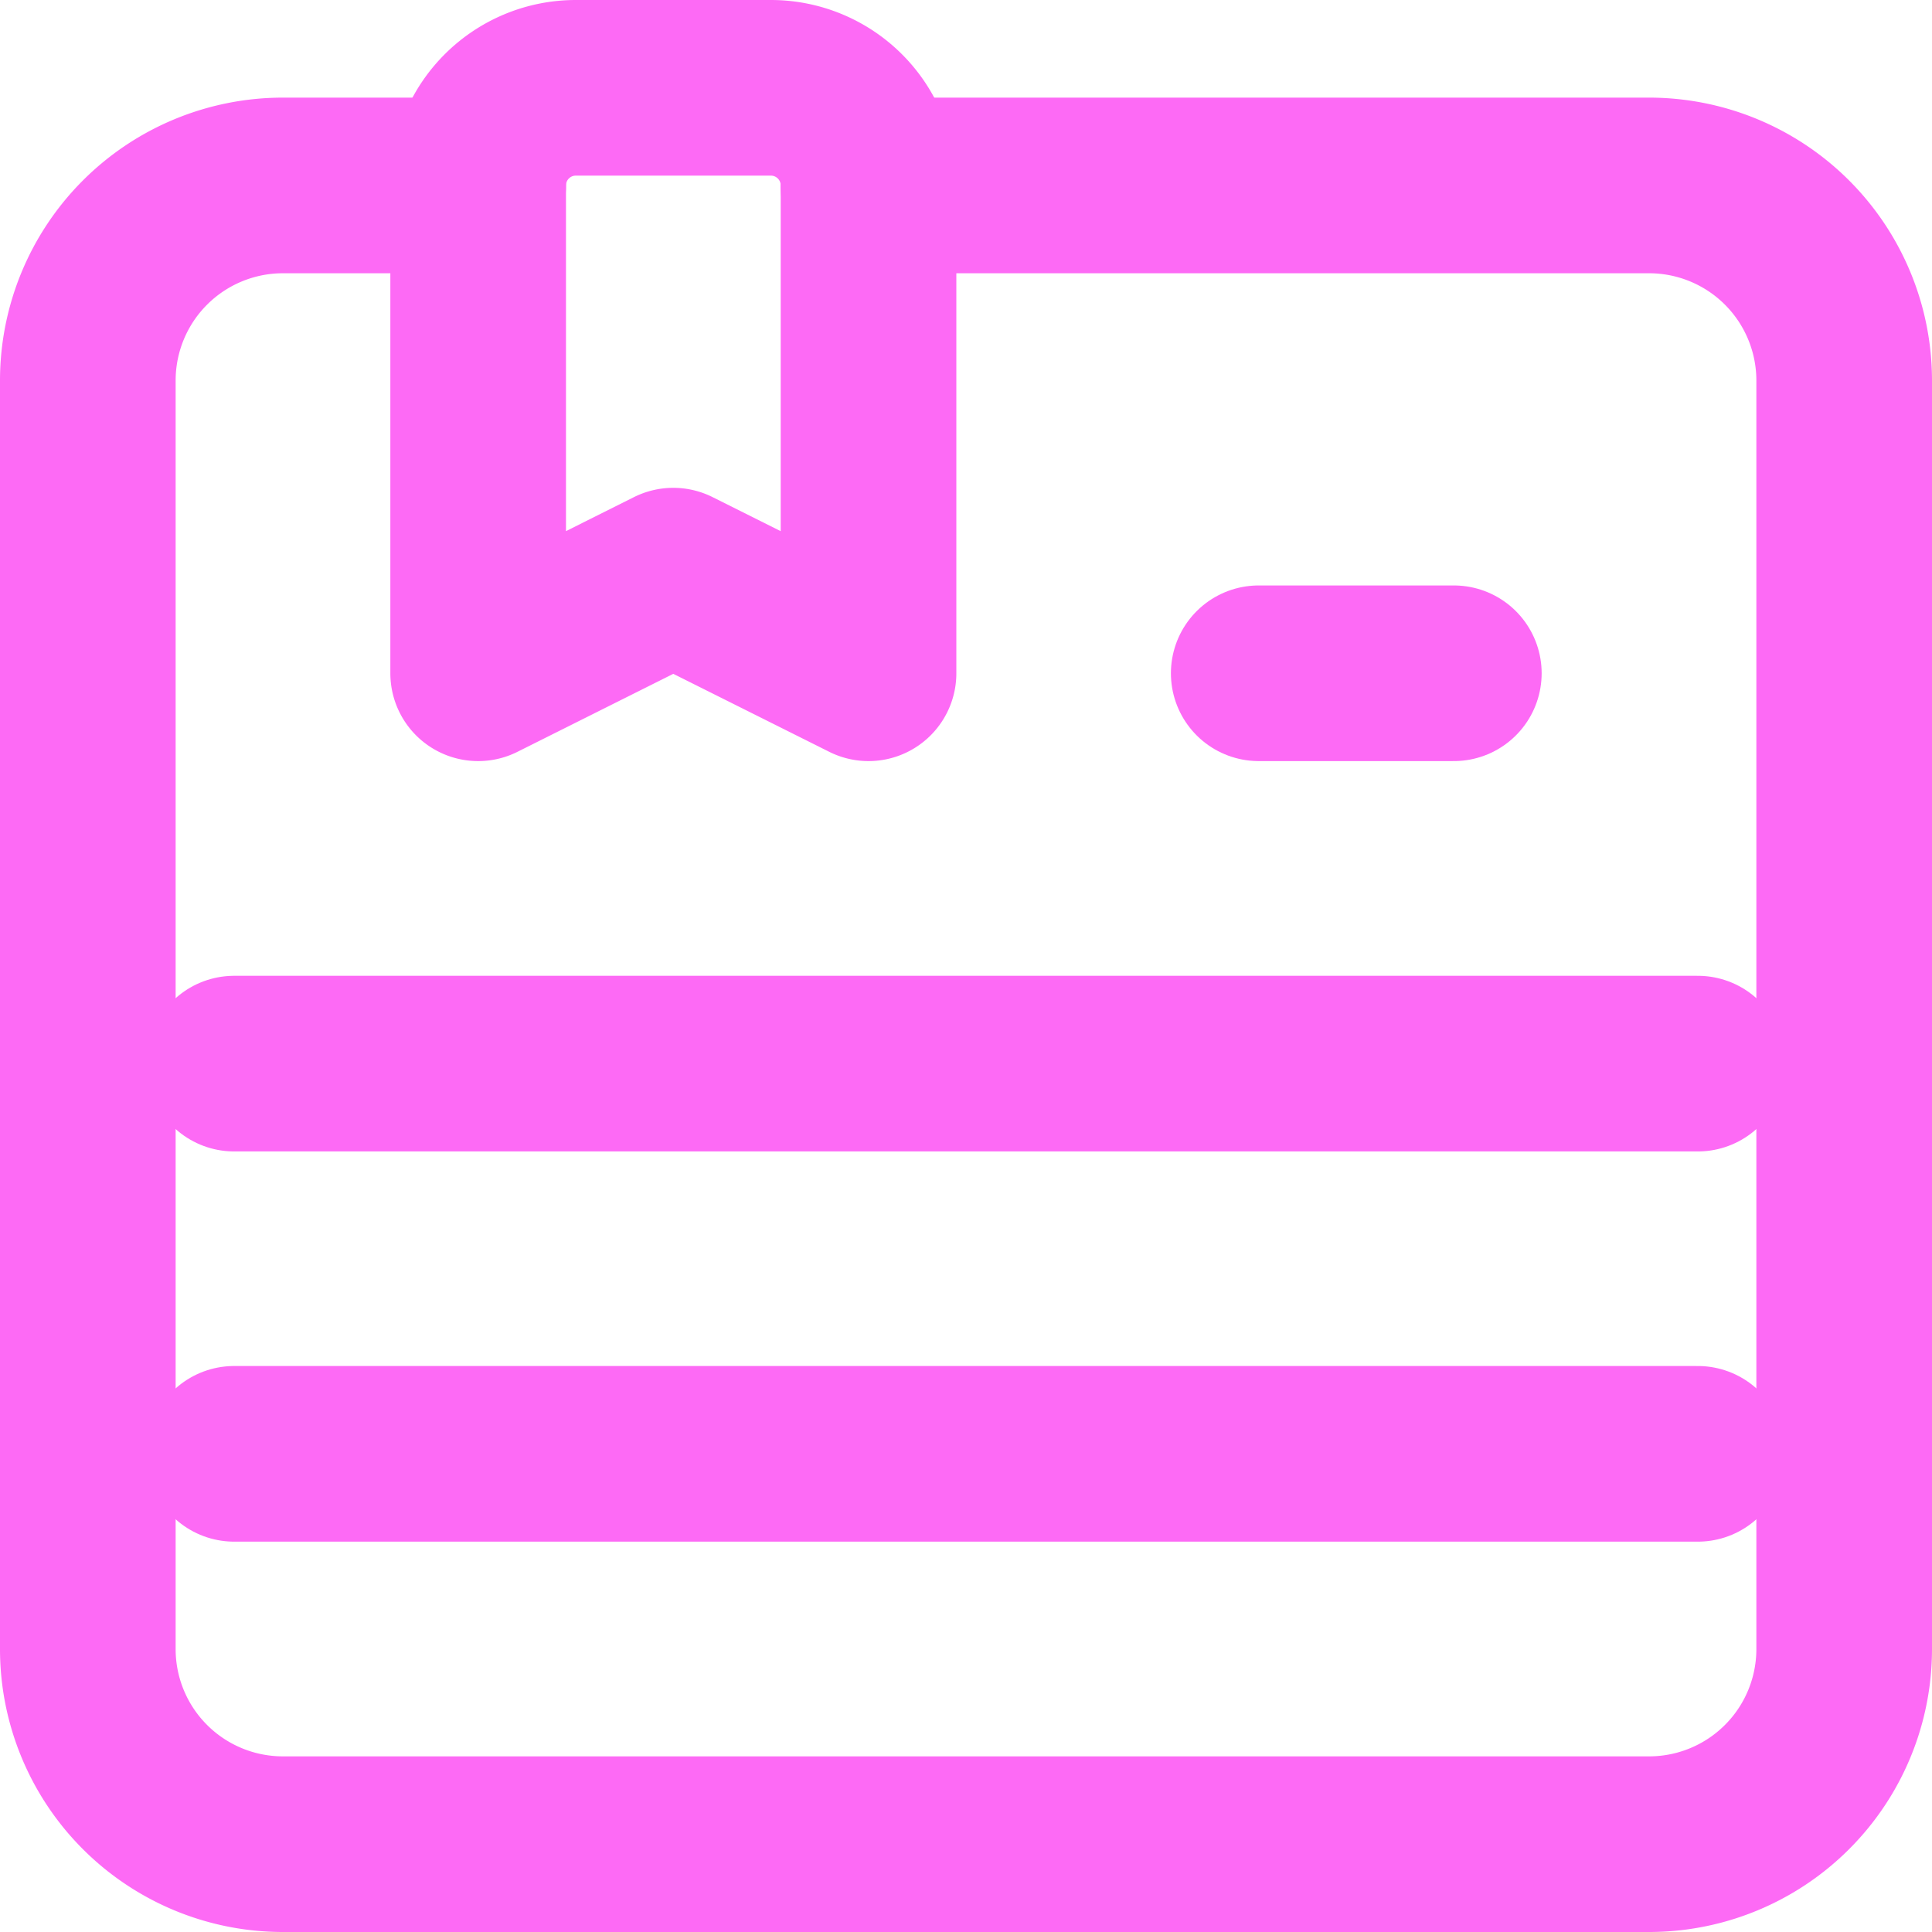 <svg xmlns="http://www.w3.org/2000/svg" width="13.2" height="13.2" viewBox="0 0 13.2 13.2">
  <g id="Group_1387" data-name="Group 1387" transform="translate(-23.4 -586.567)">
    <g id="Group_1386" data-name="Group 1386">
      <g id="Group_1385" data-name="Group 1385">
        <line id="Line_108" data-name="Line 108" x2="1.333" transform="translate(32 591.167)" fill="none" stroke="#fd6af5" stroke-linecap="round" stroke-linejoin="round" stroke-width="1.2"/>
        <line id="Line_106" data-name="Line 106" x2="10" transform="translate(25 593.834)" fill="none" stroke="#fd6af5" stroke-linecap="round" stroke-linejoin="round" stroke-width="1.2"/>
        <line id="Line_107" data-name="Line 107" x2="10" transform="translate(25 596.5)" fill="none" stroke="#fd6af5" stroke-linecap="round" stroke-linejoin="round" stroke-width="1.2"/>
        <path id="Path_1009" data-name="Path 1009" d="M8.333,4h5.333A1.333,1.333,0,0,1,15,5.333V14a1.333,1.333,0,0,1-1.333,1.333H4.333A1.333,1.333,0,0,1,3,14V5.333A1.333,1.333,0,0,1,4.333,4H5.667" transform="translate(21 583.834)" fill="none" stroke="#fd6af5" stroke-linecap="round" stroke-linejoin="round" stroke-width="1.2"/>
        <path id="Path_1008" data-name="Path 1008" d="M9,3H7.667A.667.667,0,0,0,7,3.667V7l1.333-.667L9.667,7V3.667A.667.667,0,0,0,9,3Z" transform="translate(19.667 584.167)" fill="none" stroke="#fd6af5" stroke-linecap="round" stroke-linejoin="round" stroke-width="1.2"/>
      </g>
    </g>
  </g>
</svg>
